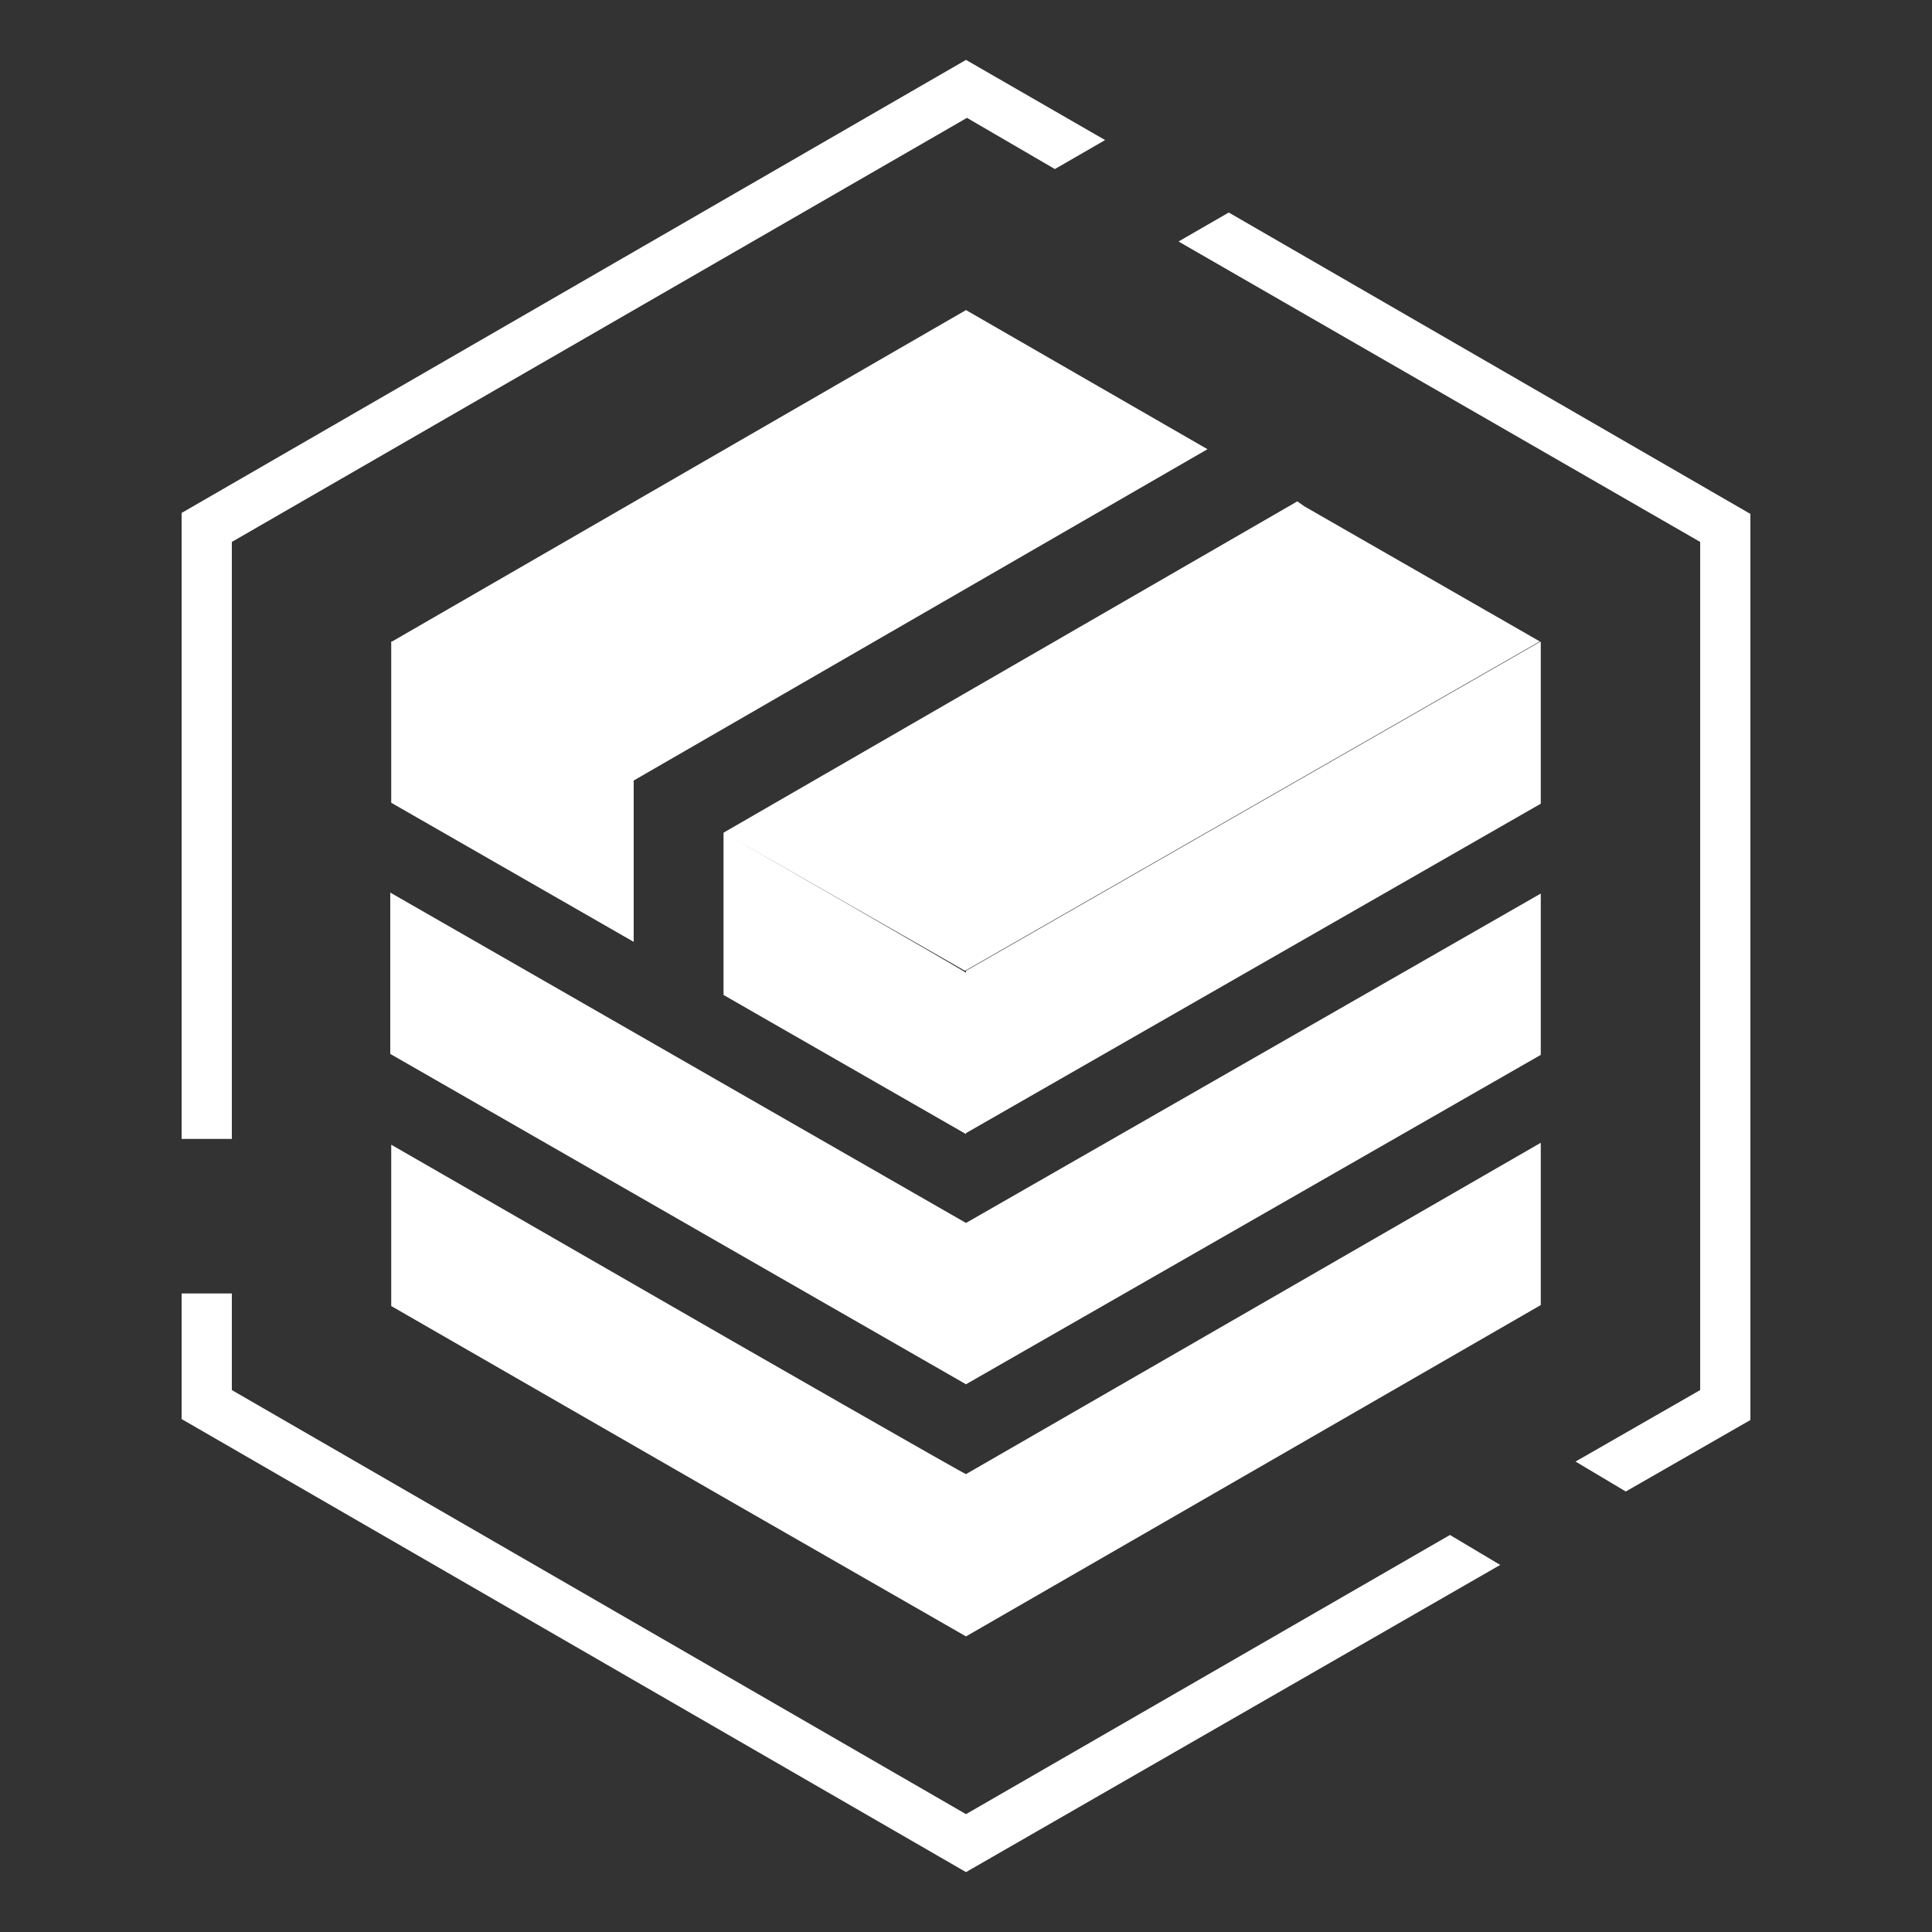 <svg t="1590406794800" class="icon" viewBox="0 0 1024 1024" version="1.1" xmlns="http://www.w3.org/2000/svg" p-id="2496" width="16" height="16"><rect x="0" y="0" width="1024" height="1024" fill="#333333" stroke="none"/><path d="M122.88 287.232l389.632-224.768 46.592 27.136 26.624-15.36L512 31.744 96.256 271.872v331.776H122.88zM512 961.536l-389.12-224.768v-51.2h-26.624v66.56l415.744 240.128 283.136-162.816-26.624-15.872zM651.264 112.64l-26.624 15.36 276.48 159.232v449.536l-66.048 37.888 26.624 15.872 66.048-37.888V272.384z" fill="#ffffff" p-id="2497"></path><path d="M512 515.584c0-0.512-124.928-72.192-124.928-72.192l124.416 71.168 304.64-174.592-124.928-71.68-3.584-2.56-304.128 175.616V527.36l3.584 2.048 124.928 71.68v-0.512l304.64-174.592V339.968L512 514.56v1.024z" fill="#ffffff" p-id="2498"></path><path d="M387.072 576.512l-55.296-31.744-124.928-71.68v85.504l124.928 71.68 55.296 31.744 124.928 71.68 304.64-174.592V473.6L512 648.192z" fill="#ffffff" p-id="2499"></path><path d="M387.072 710.144l-179.712-103.424v85.504l179.712 103.424 124.928 71.68 304.64-175.616v-86.016L512 781.312c0 0.512-124.928-71.168-124.928-71.168zM207.872 339.968h-0.512v85.504l124.928 71.68 3.584 2.048V413.696L640 238.08l-3.584-2.048-124.416-71.68z" fill="#ffffff" p-id="2500"></path></svg>
